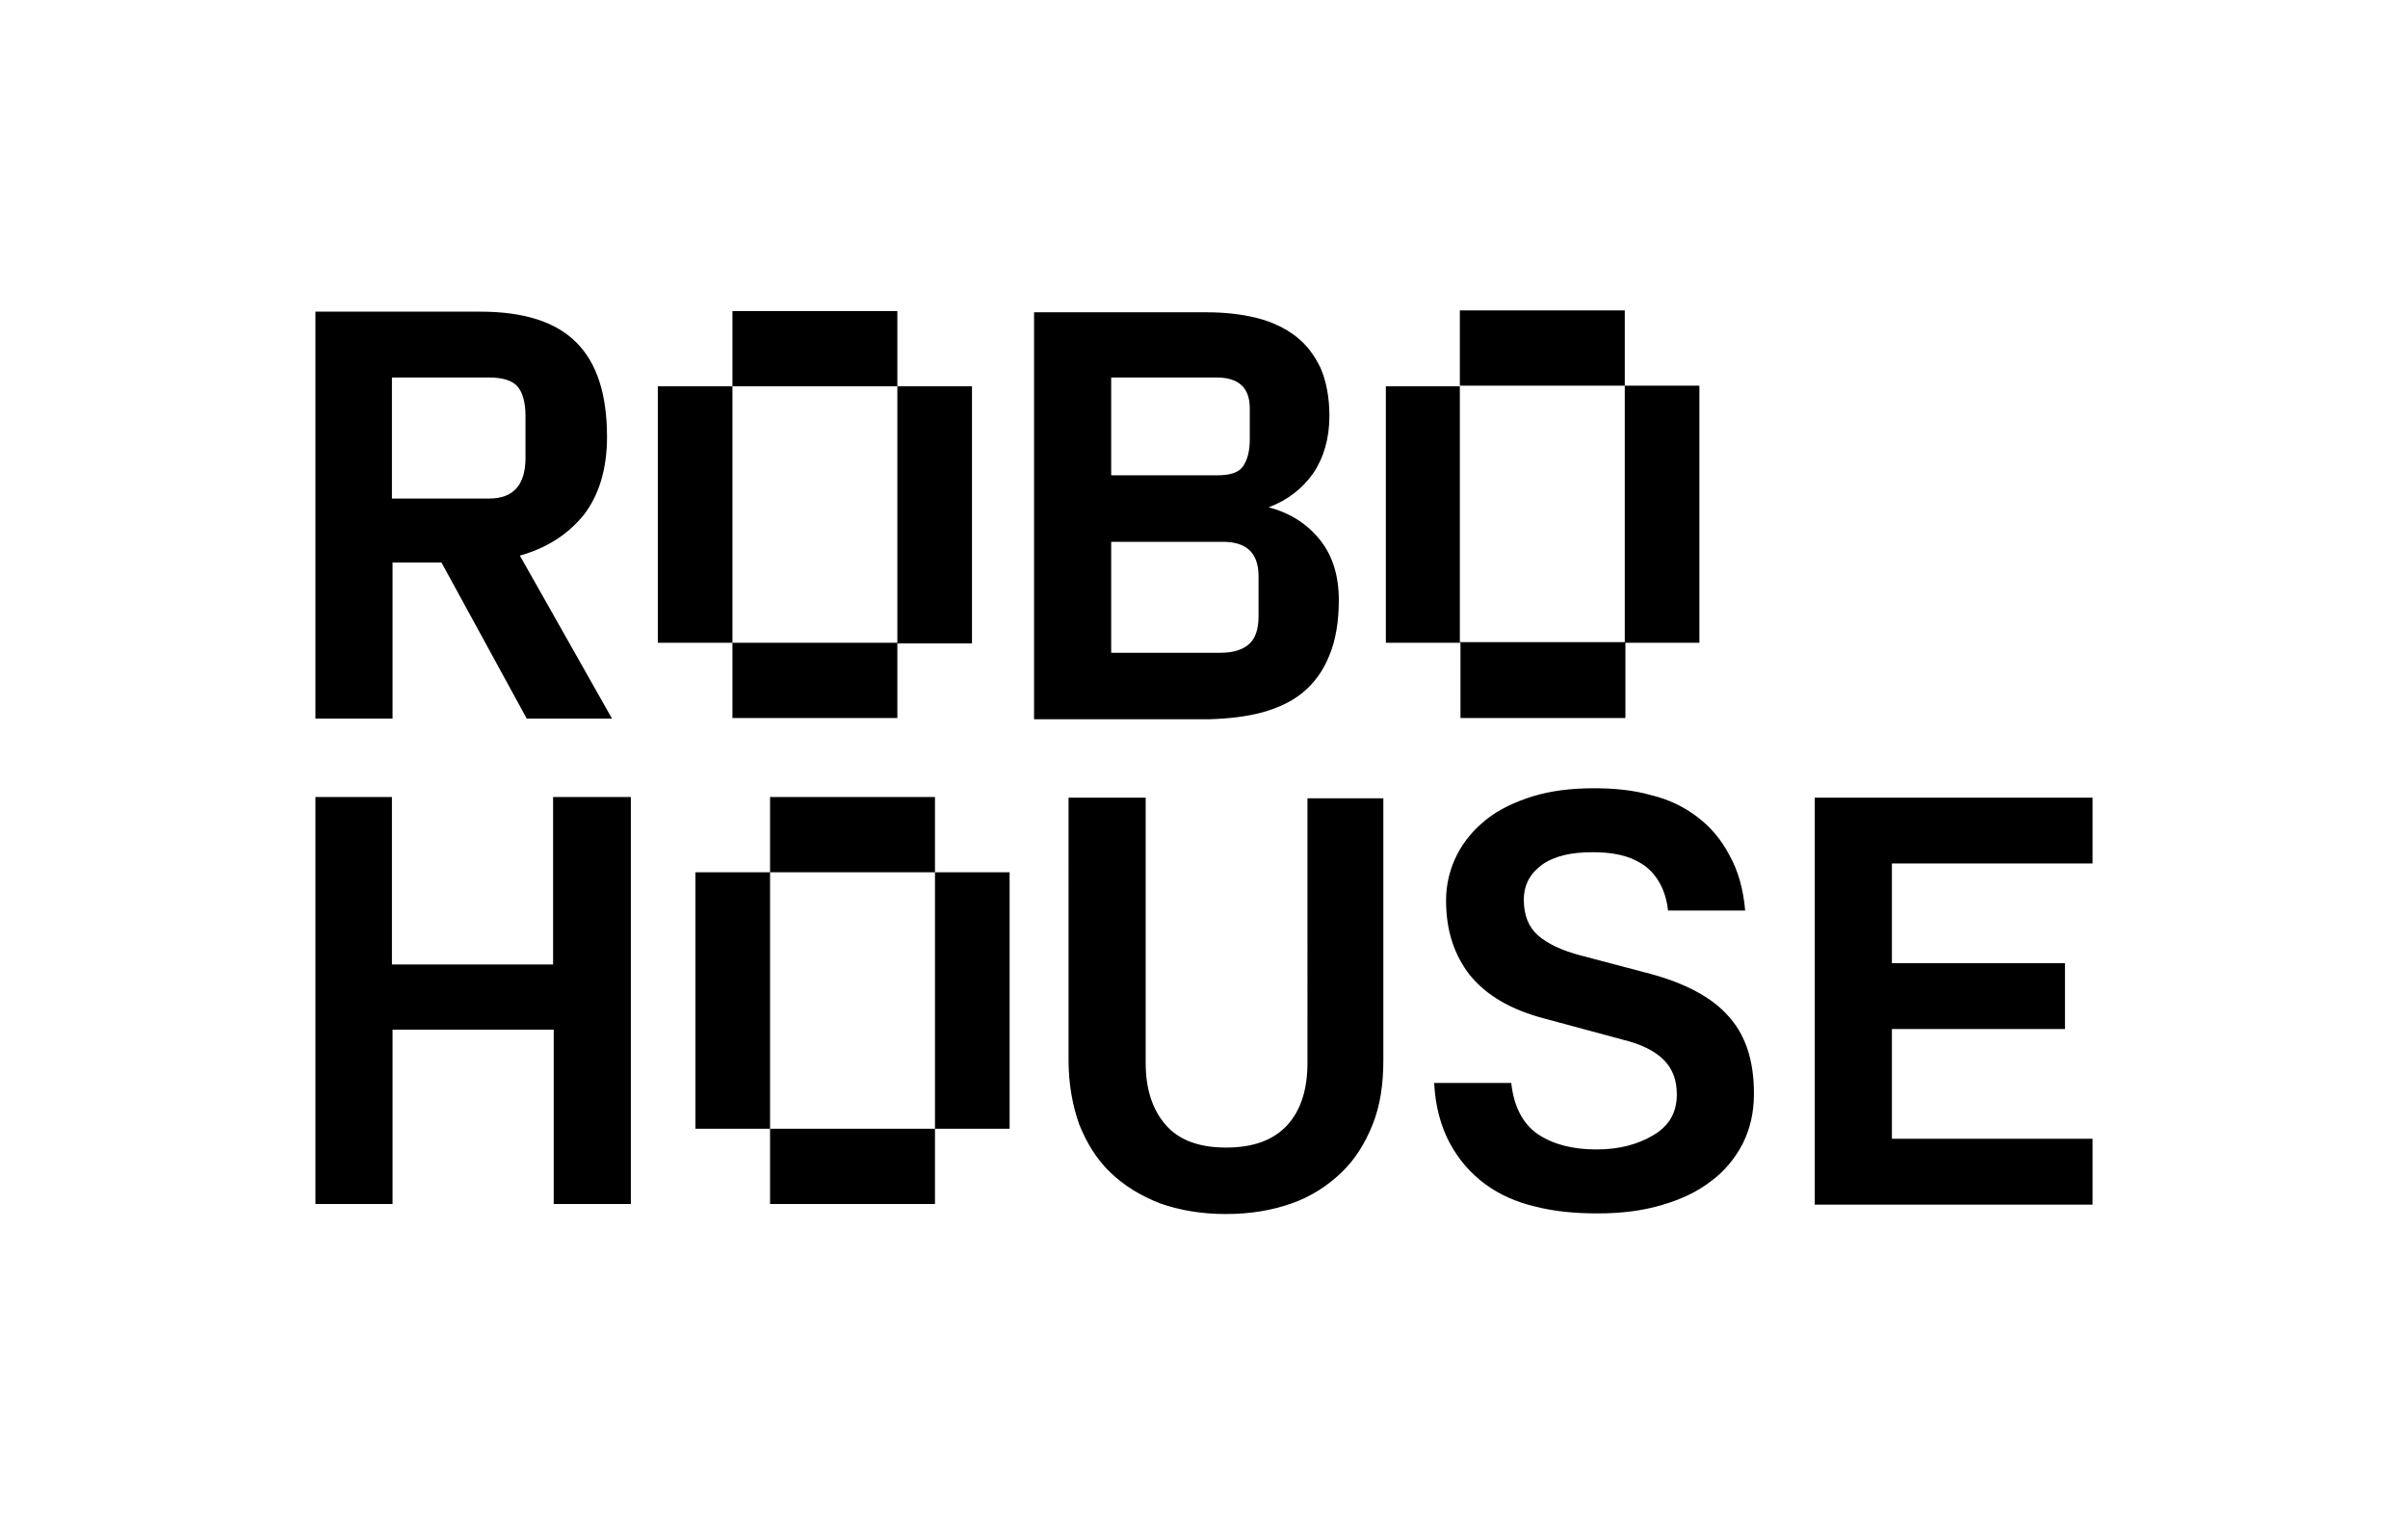 <?xml version="1.0" encoding="utf-8"?>
<!-- Generator: Adobe Illustrator 26.1.0, SVG Export Plug-In . SVG Version: 6.00 Build 0)  -->
<svg version="1.1" id="Layer_1" xmlns="http://www.w3.org/2000/svg" xmlns:xlink="http://www.w3.org/1999/xlink" x="0px" y="0px"
	 viewBox="0 0 384 242.1" style="enable-background:new 0 0 384 242.1;" xml:space="preserve">
<path d="M62.5,89.7h7.9L84,114.6h13.6l-14.7-26c4.3-1.2,7.7-3.4,10.2-6.5c2.4-3.1,3.7-7.3,3.7-12.4c0-6.8-1.6-11.8-4.9-15.1
	c-3.3-3.3-8.4-4.9-15.3-4.9H50.3v64.9h12.3V89.7z M62.5,60.2h15.5c2.2,0,3.7,0.5,4.5,1.4c0.8,0.9,1.3,2.5,1.3,4.7V73
	c0,4.3-1.9,6.5-5.8,6.5H62.5V60.2z M201.3,113.6c2.5-0.7,4.7-1.7,6.5-3.2c1.8-1.5,3.2-3.4,4.2-5.9c1-2.4,1.5-5.4,1.5-8.8
	c0-3.9-1-7.1-3-9.6c-2-2.5-4.7-4.3-8.2-5.2c3-1.1,5.4-3,7.1-5.4c1.7-2.5,2.6-5.6,2.6-9.2c0-2.9-0.5-5.5-1.4-7.6
	c-1-2.1-2.3-3.8-4-5.1c-1.7-1.3-3.8-2.3-6.2-2.9c-2.4-0.6-5.1-0.9-8-0.9h-27.5v64.9h27.9C195.9,114.6,198.7,114.3,201.3,113.6
	 M177.2,60.2h16.8c3.5,0,5.3,1.6,5.3,4.9v5c0,1.9-0.4,3.3-1.1,4.3c-0.7,1-2.1,1.4-4.2,1.4h-16.8V60.2z M177.2,86.4H195
	c3.8,0,5.7,1.8,5.7,5.5v6.4c0,2-0.5,3.5-1.5,4.4c-1,0.9-2.5,1.4-4.6,1.4h-17.4V86.4z M88.2,153.8H62.5v-26.7H50.3v64.9h12.3v-27.8
	h25.7v27.8h12.3v-64.9H88.2V153.8z M208.5,169.5c0,4.3-1.1,7.6-3.2,9.9c-2.2,2.4-5.4,3.6-9.8,3.6c-4.3,0-7.5-1.2-9.6-3.6
	c-2.1-2.4-3.2-5.7-3.2-9.9v-42.3h-12.3V169c0,3.8,0.6,7.2,1.7,10.3c1.2,3,2.8,5.6,5,7.7c2.2,2.1,4.8,3.7,7.9,4.9
	c3.1,1.1,6.6,1.7,10.5,1.7c3.9,0,7.4-0.6,10.5-1.7c3.1-1.1,5.7-2.8,7.9-4.9c2.2-2.1,3.8-4.7,5-7.7c1.2-3,1.7-6.4,1.7-10.2v-41.8
	h-12.1V169.5z M263.2,155.3l-11-2.9c-3.1-0.8-5.4-1.9-6.9-3.2c-1.5-1.3-2.3-3.2-2.3-5.7c0-2.4,1-4.2,2.9-5.6c2-1.4,4.6-2,8.1-2
	c1.4,0,2.8,0.1,4.2,0.4c1.4,0.3,2.6,0.8,3.7,1.5c1.1,0.7,2,1.7,2.7,2.9c0.7,1.2,1.2,2.7,1.4,4.5h12.3c-0.3-3.4-1.1-6.3-2.5-8.8
	c-1.3-2.5-3-4.5-5.1-6.1c-2.1-1.6-4.5-2.8-7.4-3.5c-2.8-0.8-5.9-1.1-9.1-1.1c-3.6,0-6.9,0.4-9.8,1.3c-2.9,0.9-5.4,2.1-7.4,3.7
	c-2,1.6-3.6,3.5-4.7,5.7c-1.1,2.2-1.7,4.6-1.7,7.2c0,4.8,1.3,8.7,3.8,11.9c2.6,3.2,6.5,5.5,11.8,6.9l12.6,3.4
	c2.9,0.7,5.1,1.8,6.5,3.2c1.4,1.4,2.1,3.2,2.1,5.5c0,2.9-1.2,5-3.7,6.5c-2.5,1.5-5.5,2.3-9.1,2.3c-3.8,0-6.9-0.8-9.3-2.4
	c-2.4-1.6-3.9-4.4-4.3-8.2h-12.3c0.2,3.8,1.1,7,2.5,9.6c1.4,2.6,3.3,4.8,5.6,6.5c2.3,1.7,5,2.9,8,3.6c3.1,0.8,6.4,1.1,10,1.1
	c3.7,0,7-0.4,10.1-1.3c3.1-0.9,5.7-2.1,7.9-3.8c2.2-1.6,3.9-3.7,5.1-6c1.2-2.4,1.8-5,1.8-8c0-5.4-1.4-9.5-4.2-12.5
	C272.9,159,268.7,156.8,263.2,155.3 M333.7,137.7v-10.5h-44.3v64.9h44.3v-10.5h-32v-17.5h27.6v-10.5h-27.6v-15.9H333.7z
	 M116.8,114.5h26.3v-11.9h11.9v-41l-11.9,0v-12h-26.3v12h26.3v40.9h-26.3V61.6h-11.9l0,40.9h11.9V114.5z M232.9,114.5h26.3l0-12H271
	v-41l-11.9,0v-12h-26.3v12h26.3v40.9h-26.3V61.6H221l0,40.9h11.9V114.5z M161,139.1h-11.9v-12h-26.3v12h26.3v40.9h-26.3v-40.9h-11.9
	v40.9h11.9v12h26.3v-12H161V139.1z"/>
</svg>
